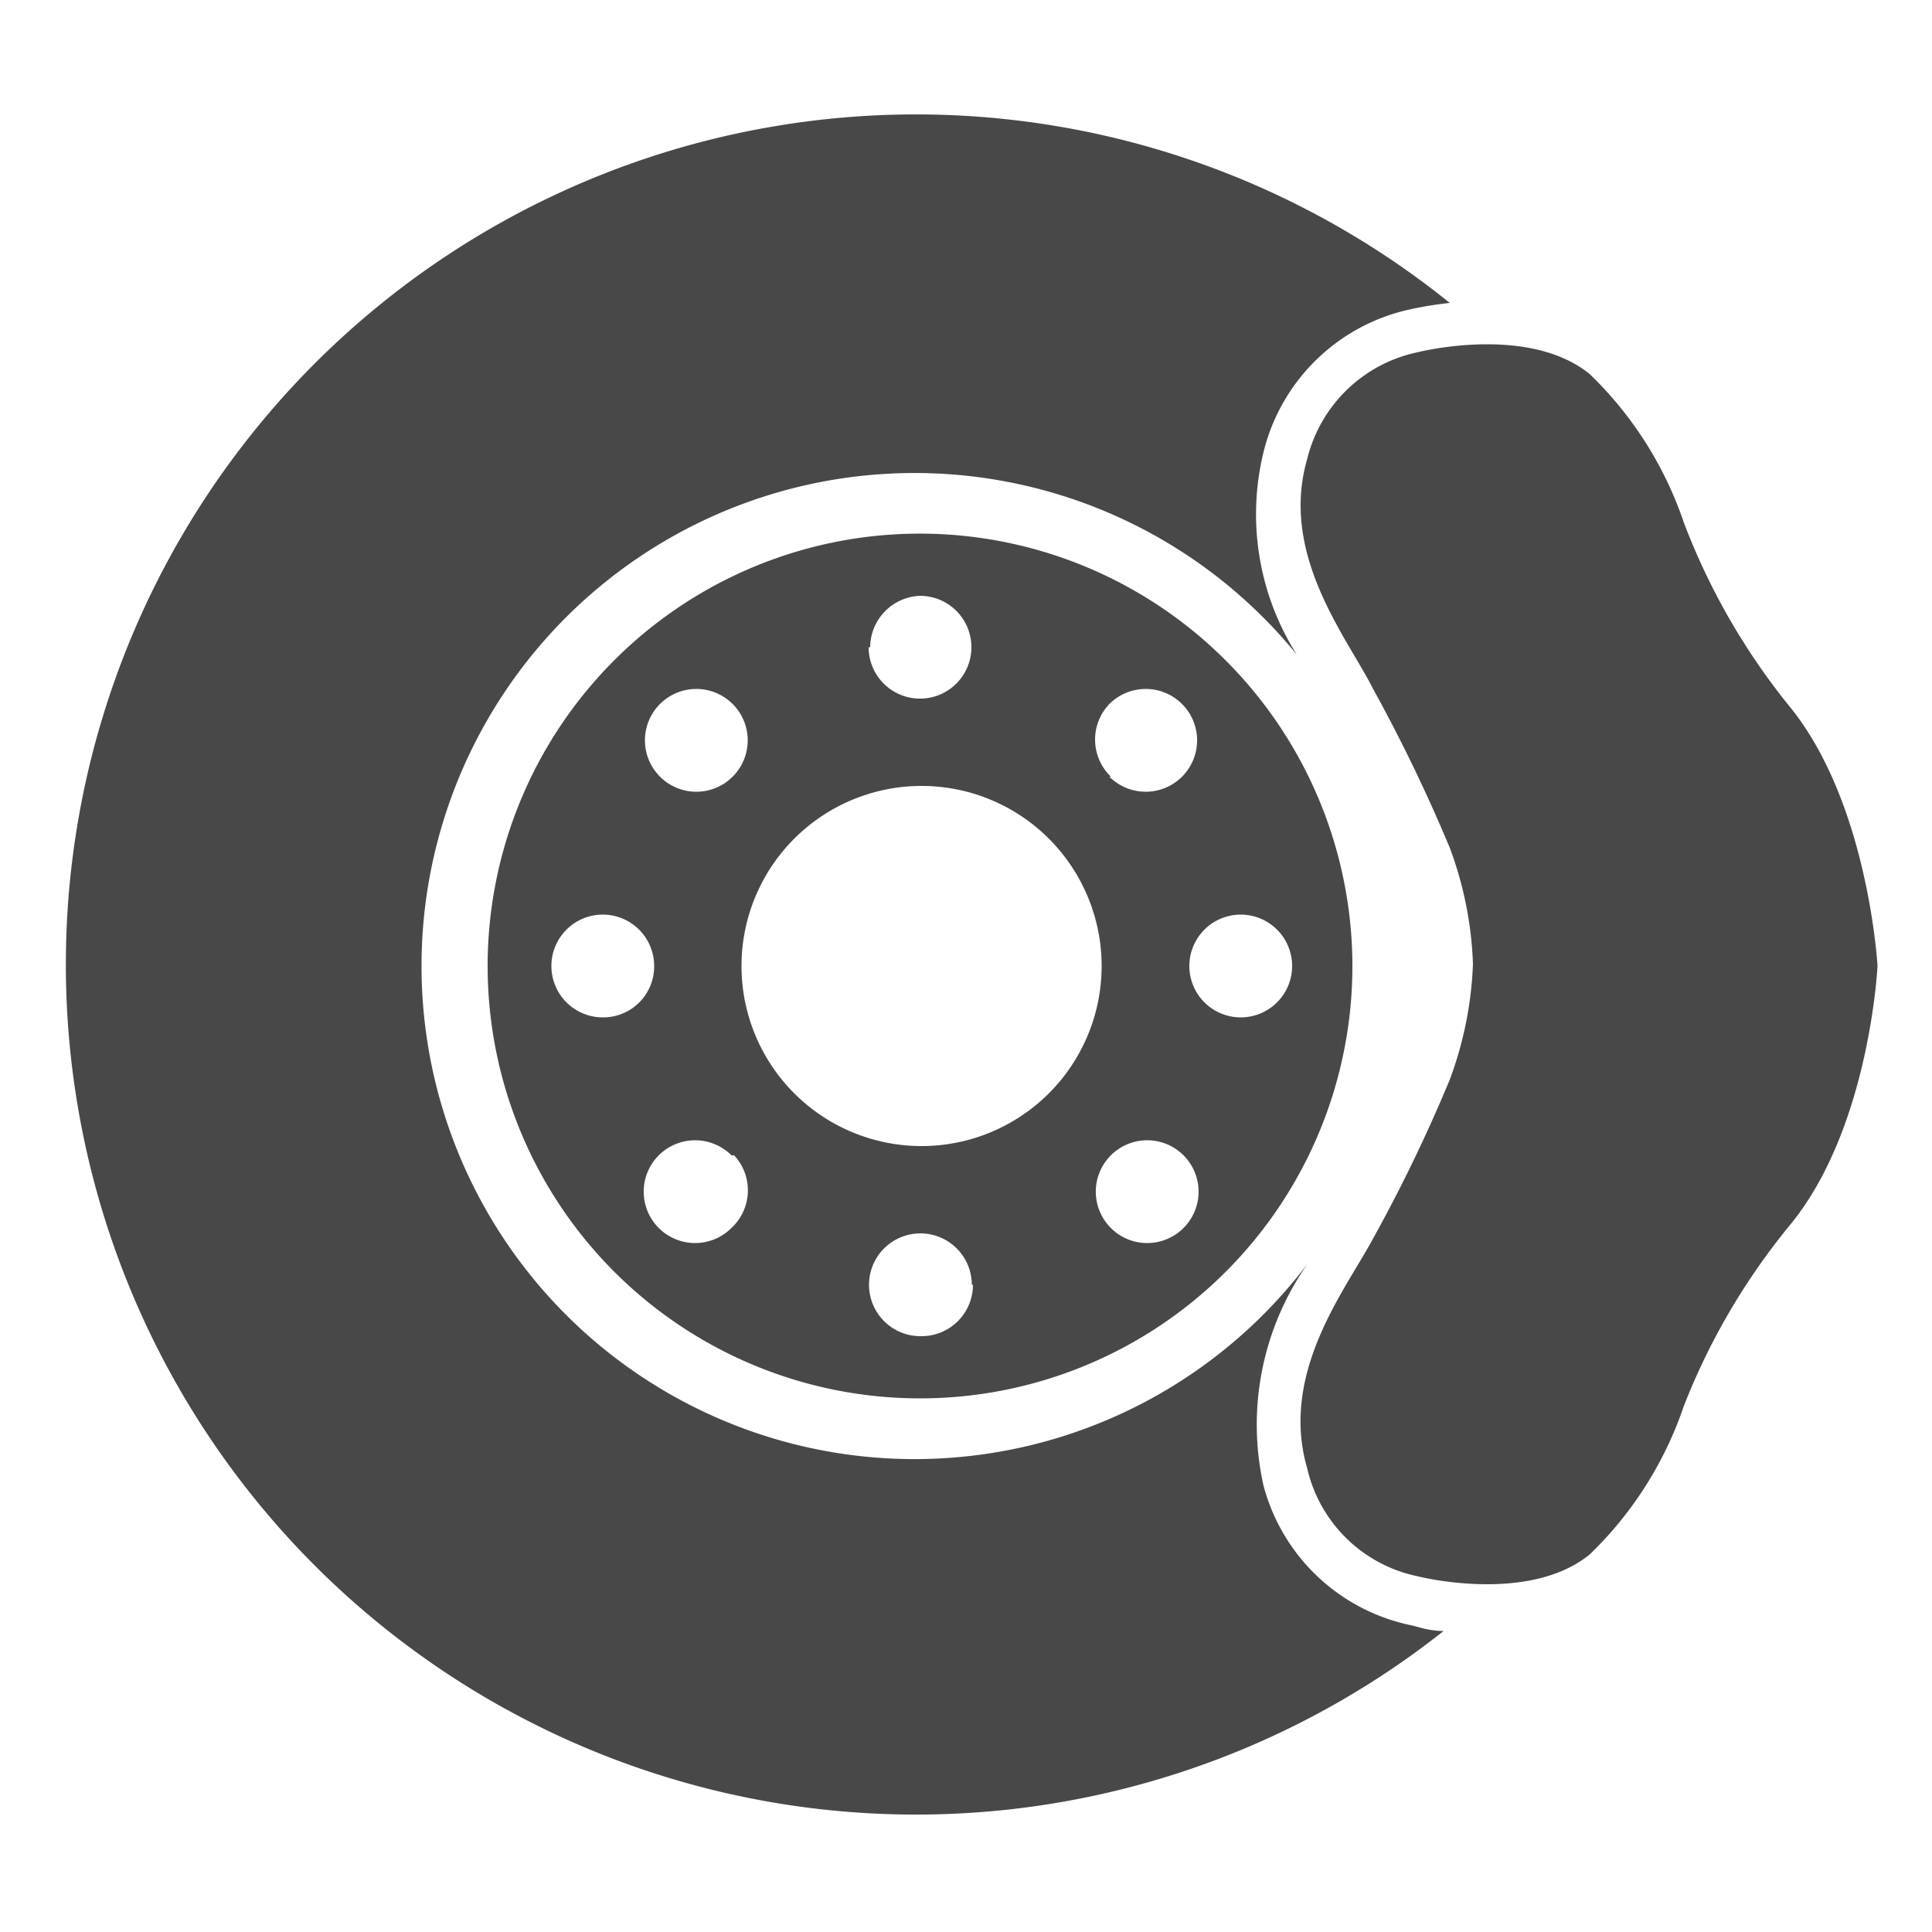 <svg xmlns="http://www.w3.org/2000/svg" width="50" height="50" viewBox="0 0 50 50">
  <title>Ресурс 15</title>
  <g>
    <rect width="50" height="50" style="fill: none;opacity: 0"/>
    <path d="M46.36,18.34c2,2.51,2.23,6.66,2.23,6.66s-.2,4.15-2.23,6.66a17.31,17.31,0,0,0-2.78,4.72,9.62,9.62,0,0,1-2.44,3.85c-1.6,1.3-4.47.56-4.47.56A3.7,3.7,0,0,1,33.83,38c-.72-2.48,1-4.63,1.69-5.92a40.22,40.22,0,0,0,2-4.14,9.55,9.55,0,0,0,.6-3,9.55,9.55,0,0,0-.6-3,42.42,42.42,0,0,0-2-4.14c-.65-1.29-2.41-3.44-1.69-5.92a3.73,3.73,0,0,1,2.84-2.76s2.87-.74,4.47.56a9.62,9.62,0,0,1,2.44,3.85A17.31,17.31,0,0,0,46.36,18.34ZM32.7,38.45a7.24,7.24,0,0,1,1.16-5.77,12.76,12.76,0,1,1-.3-15.74,6.78,6.78,0,0,1-.86-5.24A5,5,0,0,1,36.52,8a9.54,9.54,0,0,1,1-.16,22,22,0,1,0-.16,34.37c-.38,0-.67-.11-.8-.14A5,5,0,0,1,32.7,38.45ZM35,25A11.19,11.19,0,1,1,23.85,13.81,11.2,11.2,0,0,1,35,25Zm-6.29-4.9a1.33,1.33,0,1,0,0-1.88A1.33,1.33,0,0,0,28.75,20.1Zm-6.23-3.35a1.33,1.33,0,1,0,1.33-1.33A1.34,1.34,0,0,0,22.52,16.75ZM17.08,20.1a1.33,1.33,0,1,0,0-1.88A1.33,1.33,0,0,0,17.08,20.1ZM16.93,25a1.33,1.33,0,1,0-1.33,1.33A1.32,1.32,0,0,0,16.93,25Zm2,4.9a1.33,1.33,0,1,0,0,1.88A1.33,1.33,0,0,0,19,29.9Zm6.22,3.35a1.33,1.33,0,1,0-1.33,1.33A1.33,1.33,0,0,0,25.18,33.25ZM28.51,25a4.66,4.66,0,1,0-4.66,4.66A4.66,4.66,0,0,0,28.51,25Zm2.12,4.9a1.33,1.33,0,1,0,0,1.88A1.33,1.33,0,0,0,30.63,29.9Zm1.48-6.23A1.33,1.33,0,1,0,33.44,25,1.33,1.33,0,0,0,32.11,23.67Z" style="fill: #484848"/>
  </g>
</svg>
